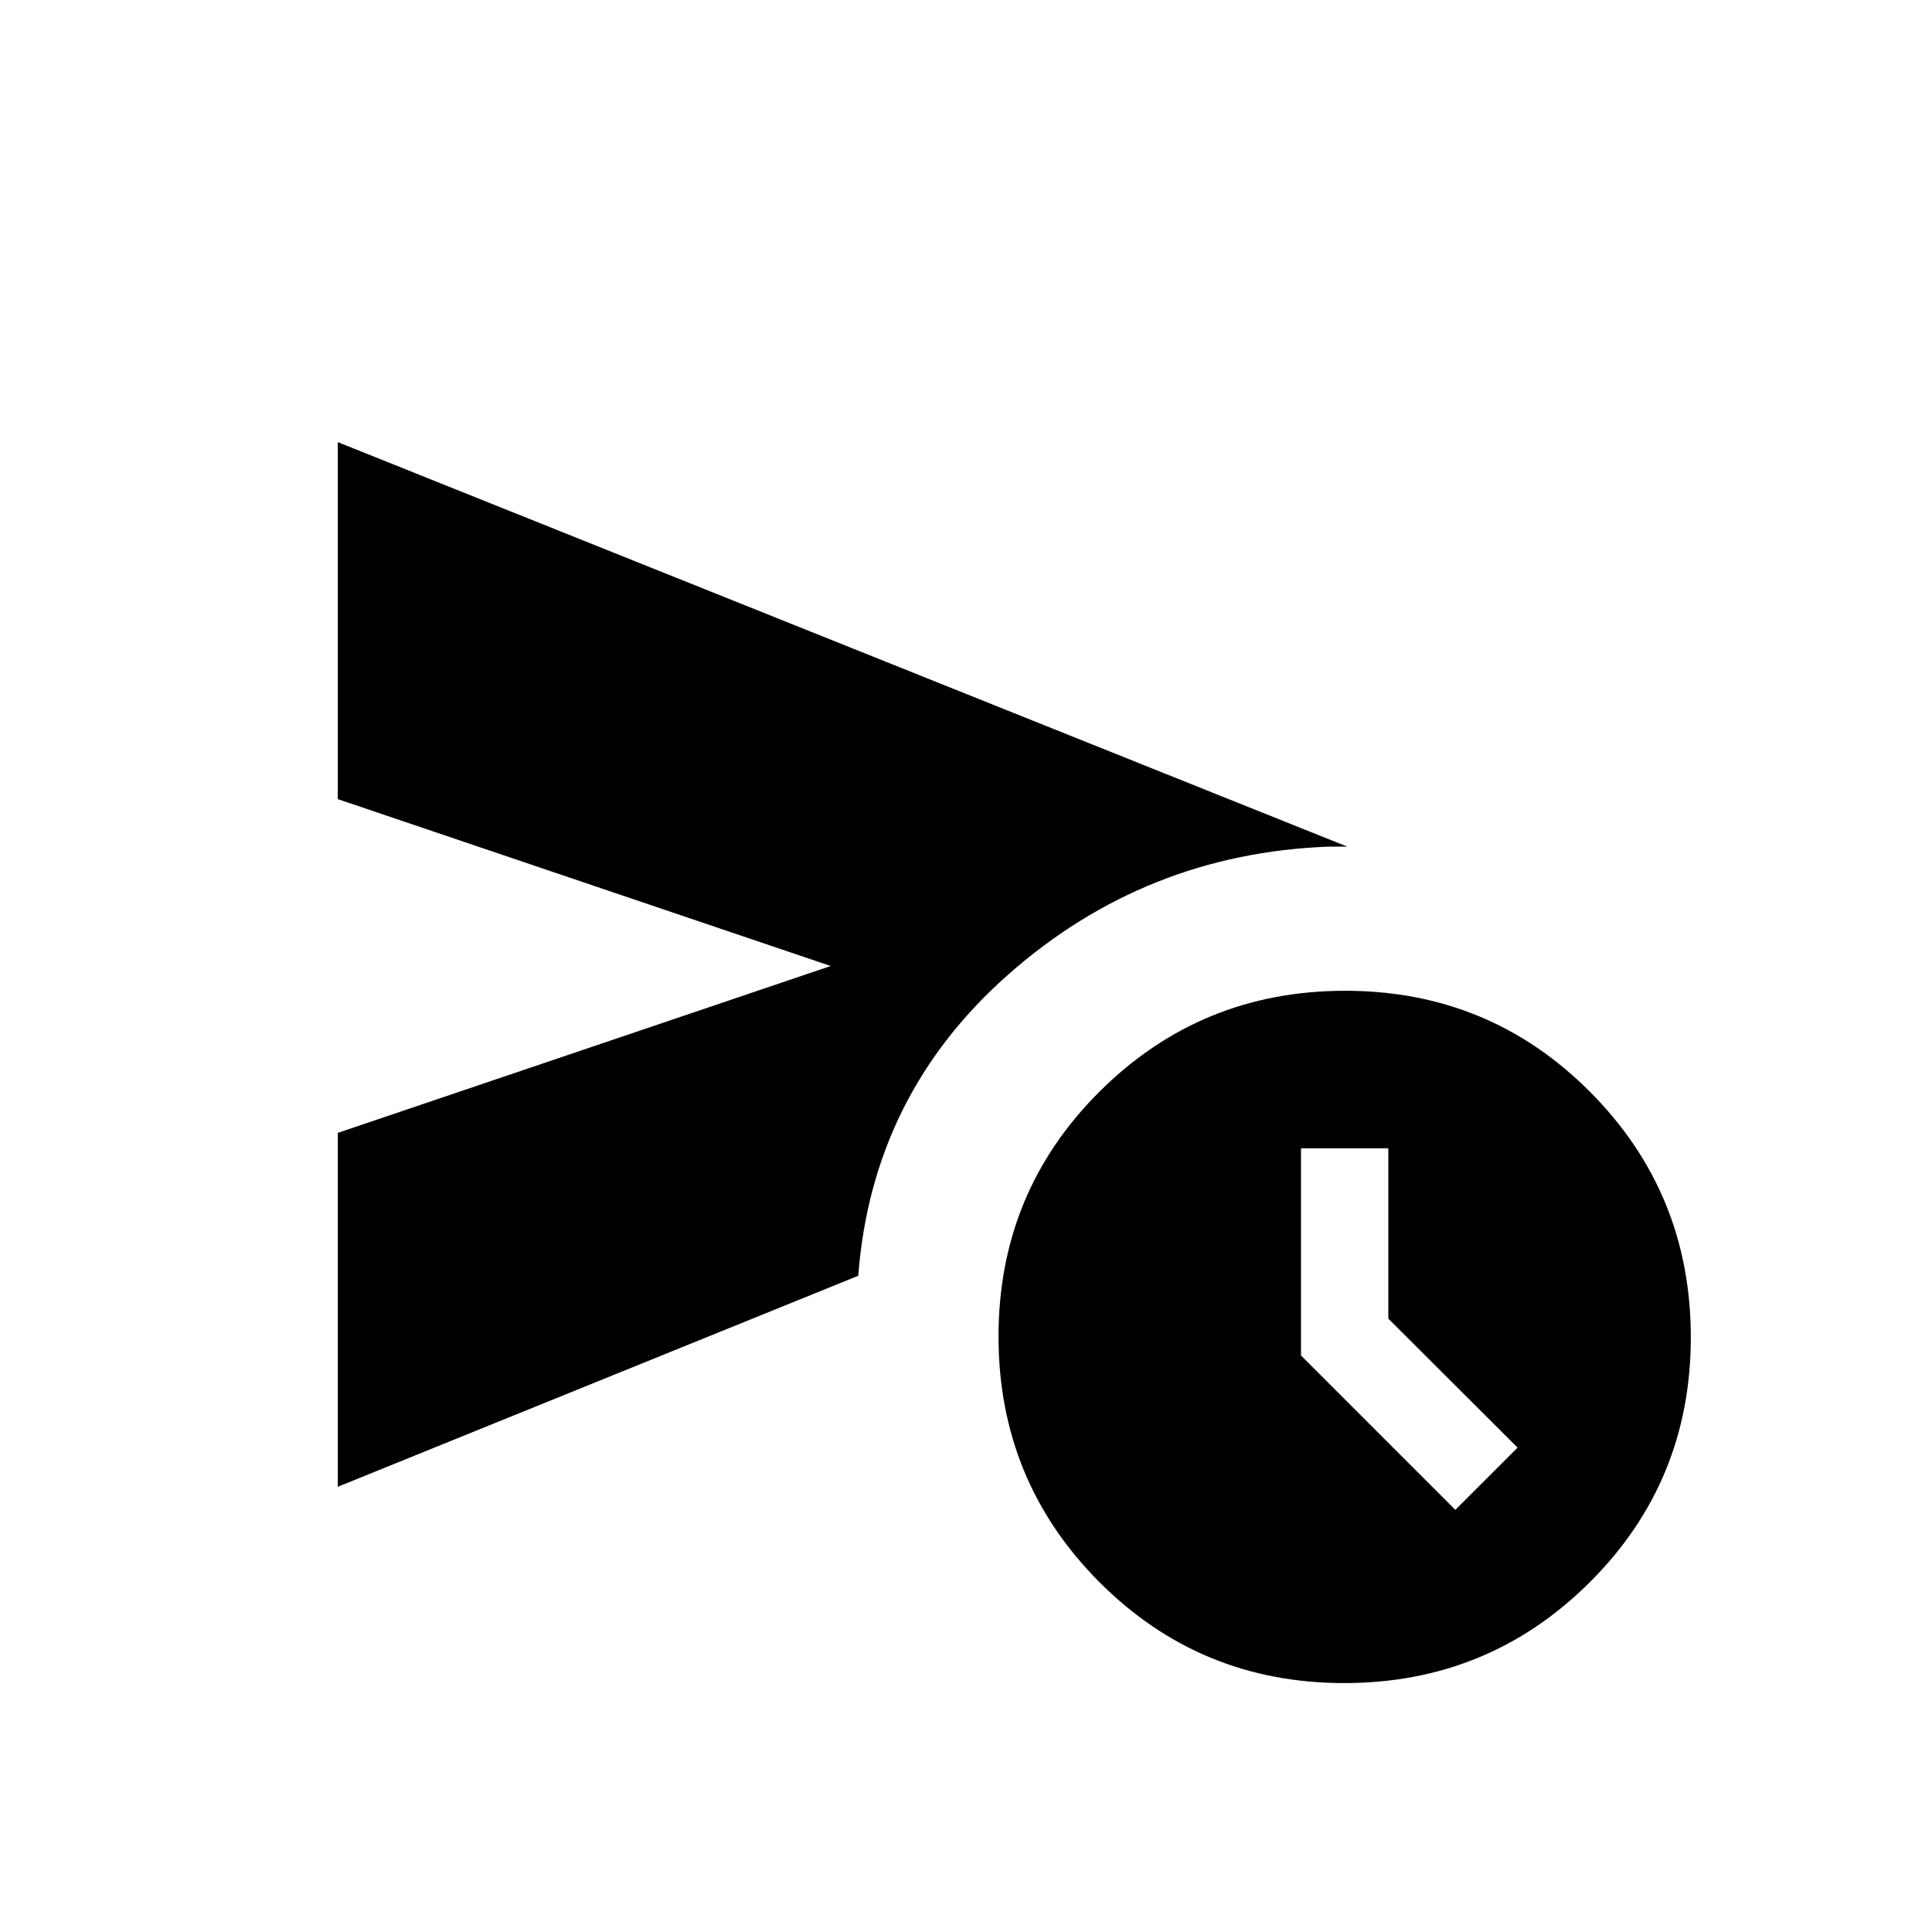 <svg xmlns="http://www.w3.org/2000/svg" height="20" viewBox="0 -960 960 960" width="20"><path d="M167.85-221.23v-175.85L412.77-480l-244.92-82.92v-177.39l501.61 201h-9.38q-90.85 3.47-158.81 63.31-67.96 59.85-74.81 149.92L167.85-221.23Zm500.08 97.54q-71.7 0-121.74-50.27-50.03-50.26-50.03-121.96 0-71.7 50.26-121.73 50.26-50.04 121.96-50.04 71.7 0 121.73 50.26 50.04 50.27 50.04 121.96 0 71.7-50.26 121.74-50.27 50.04-121.96 50.04Zm55.22-86.08 30.93-30.92-64.23-64.08v-84.62h-43.39v102.93l76.69 76.69Z"/></svg>